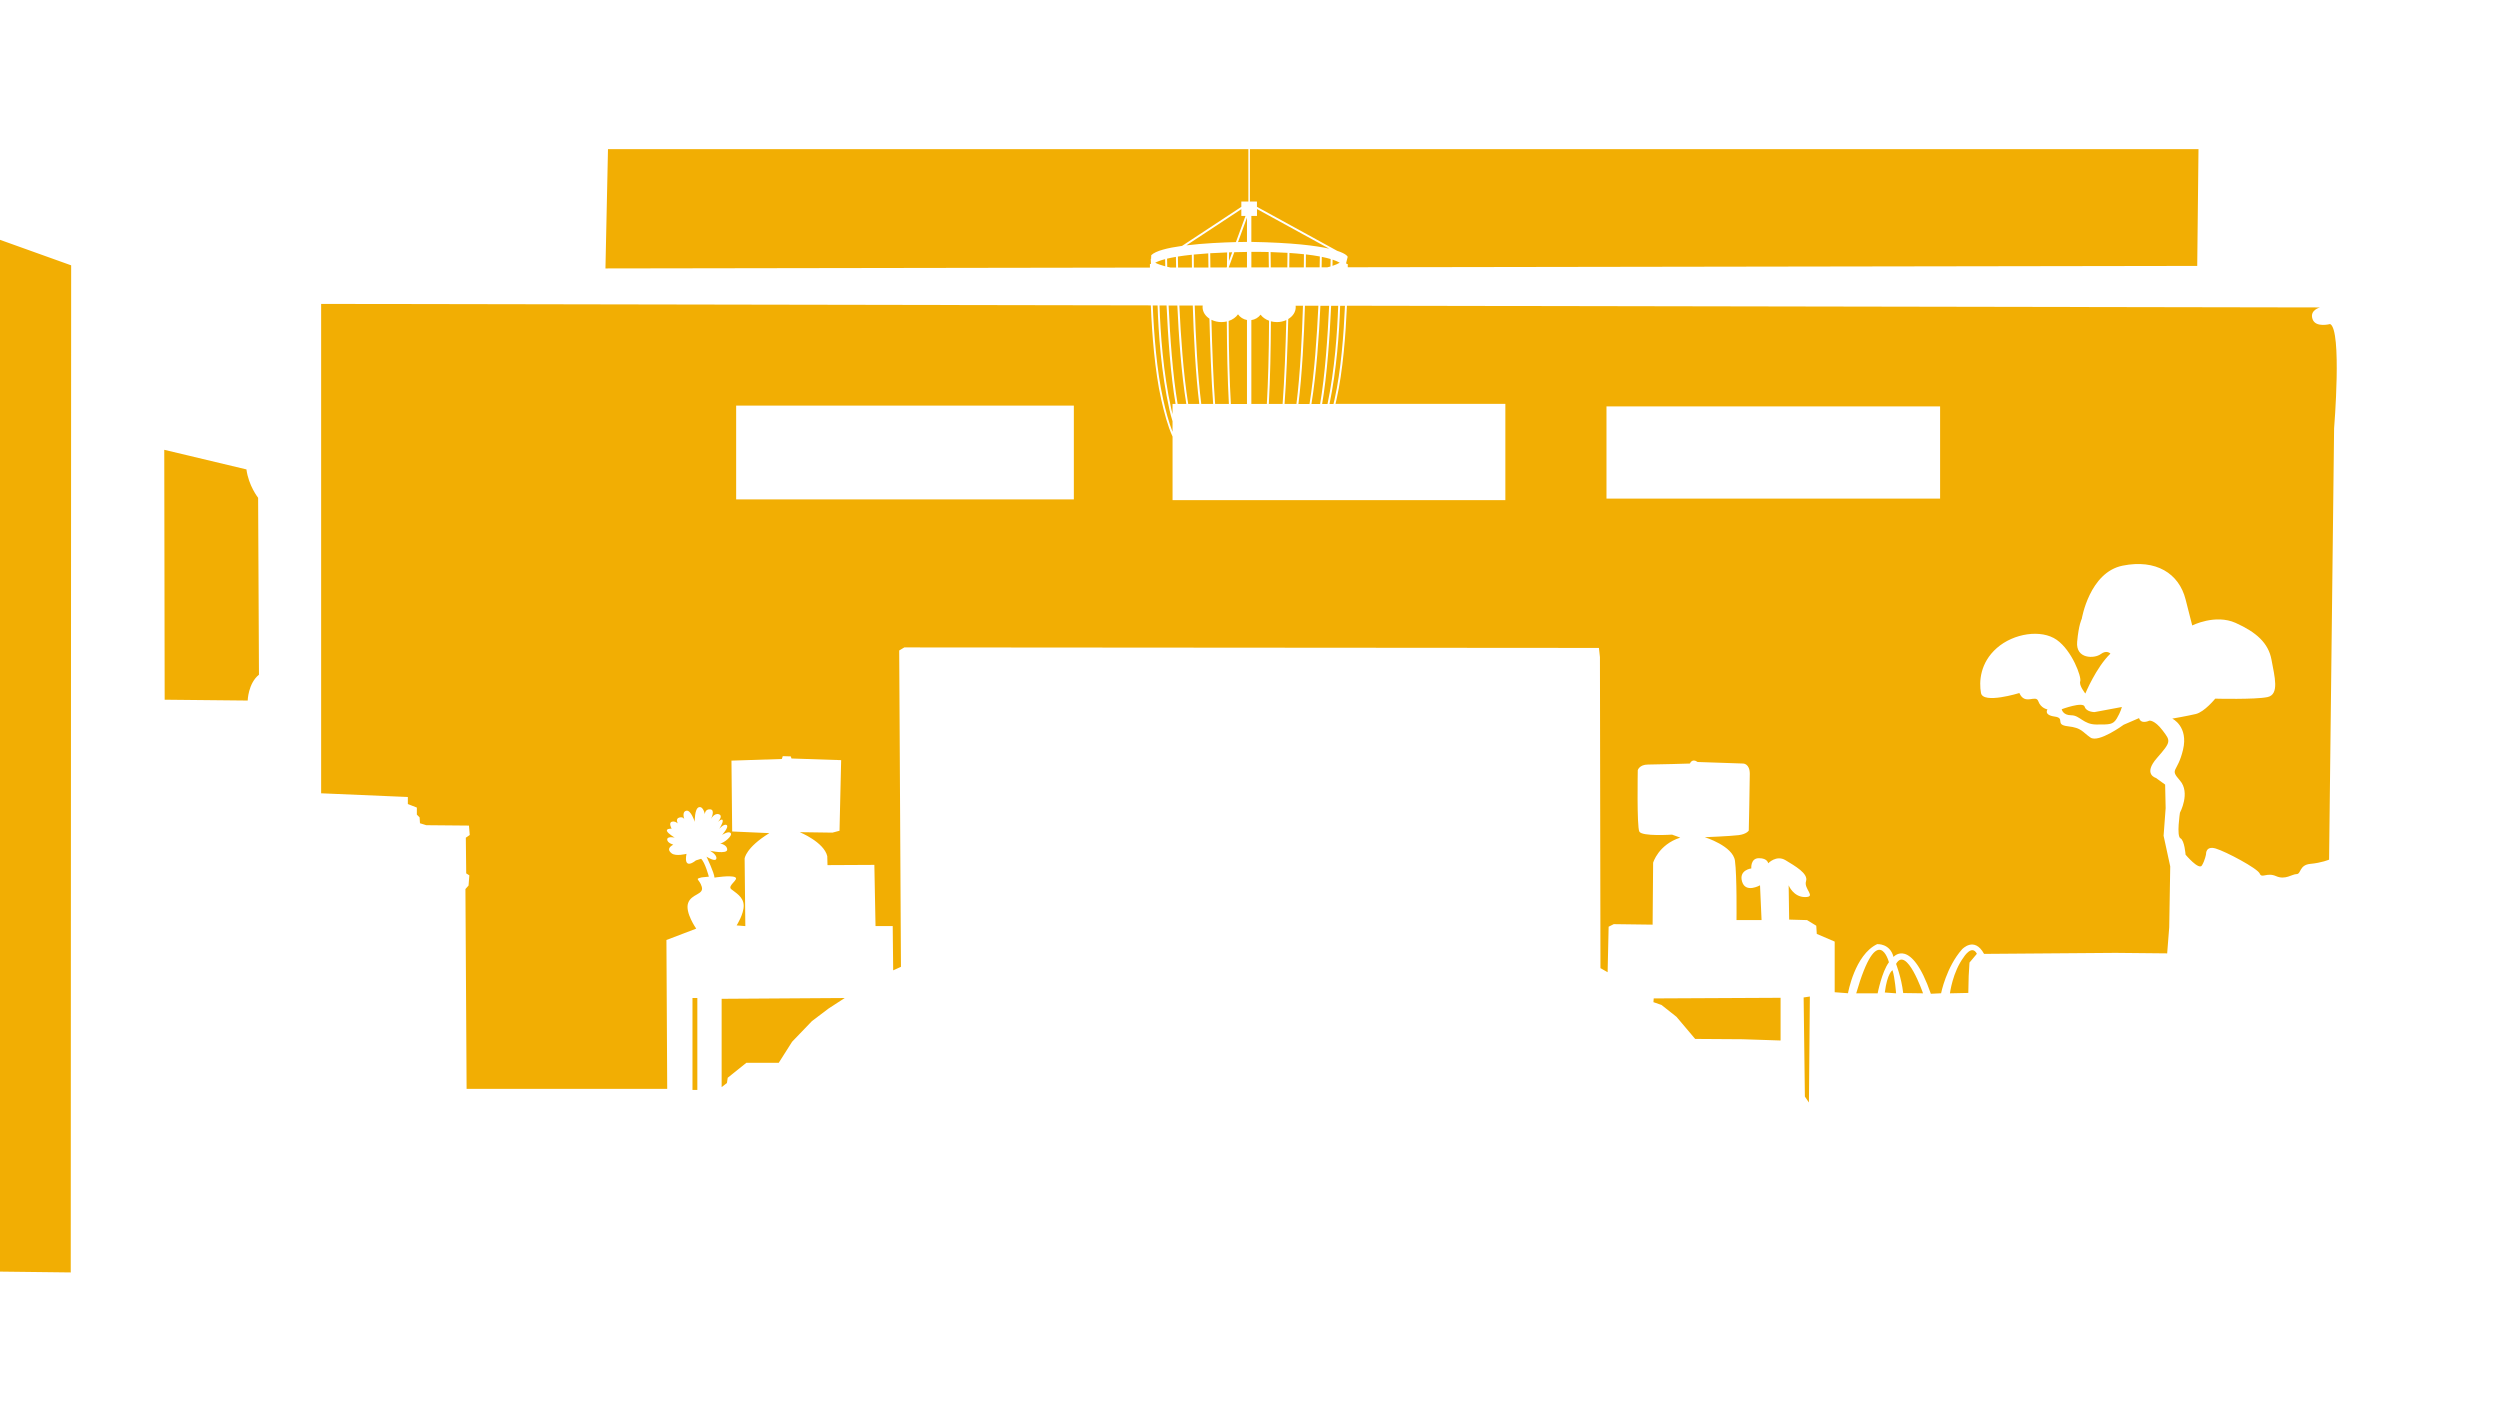<?xml version="1.0" encoding="UTF-8"?>
<svg id="Layer_1" xmlns="http://www.w3.org/2000/svg" version="1.1" viewBox="0 0 1280 720">
  <!-- Generator: Adobe Illustrator 29.6.1, SVG Export Plug-In . SVG Version: 2.1.1 Build 9)  -->
  <defs>
    <style>
      .st0 {
        fill: #f2ae03;
      }
    </style>
  </defs>
  <g id="Layer_2">
    <path class="st0" d="M967.13,492.68c-3.66,4.93-5.77,15.91-5.77,15.91h-10.98c10.98-38.01,16.75-15.91,16.75-15.91ZM965.02,508.16l5.77.42s-.56-7.88-1.83-11.83c0,0-2.67,1.41-3.94,11.4h0ZM970.79,493.52s2.67,6.76,3.66,14.92l10.14.14s-8.45-24.64-13.8-15.06h0ZM1005.42,490.08c-5.72,7.67-7.05,18.5-7.05,18.5l9.4-.2.2-8.69.41-6.85,3.78-4.5c-2.56-5.01-6.75,1.74-6.75,1.74h0ZM924.1,561.45l2.07,3.03.48-54.26-3.19.48.64,50.75h0ZM846.54,513.1l4.15,1.44,7.66,6.06,9.58,11.33,24.26.16,19.47.64v-21.86l-64.95.32-.16,1.92h-.01ZM354.55,558.04h2.49v-47.07h-2.49v47.07ZM369.48,556.59l2.7-2.07.41-2.7,9.54-7.67h16.59l6.84-10.78,10.16-10.57,8.5-6.43,8.29-5.39-63.03.41v45.2h0ZM638.45,111.41l-4.58,12.52c1.94-.05,3.51-.07,4.58-.08v-12.44ZM588.77,135.16h.47l.03-.65-.09-2.11c-.11-.36-.02-.57-.02-.57l.02.57c.03.11.09.23.17.37l.09-2.12c2.23-2.23,8.44-3.74,15.76-4.75l30.36-20v-2.72h3.61v-26.83h-327.88l-1.3,61.09,278.77-.44v-1.84h.01ZM682.29,132.93c-.01.86-.03,1.93-.06,3.19,1.44-.48,2.69-1.01,3.72-1.61-1.01-.59-2.24-1.11-3.65-1.58h0ZM643.58,110.57h-2.89v13.28c20.86.39,32.91,1.9,39.86,3.47l-36.97-20.28v3.54h0ZM607.46,125.62c8.81-1.07,18.77-1.5,25.33-1.67l4.9-13.38h-2.13v-3.47l-28.1,18.51h0ZM596.54,132.68c-2.36.62-3.97,1.25-5.07,1.83,1.11.59,2.75,1.22,5.14,1.85-.03-1.49-.06-2.73-.07-3.68h0ZM630.88,129.16c-.54.02-1.07.03-1.59.05-.02,1.51-.05,3.01-.07,4.49l1.66-4.54h0ZM675.66,136.86c.05-2.38.08-4.27.1-5.55-2.25-.42-4.67-.77-7.13-1.05,0,1.46-.03,3.73-.06,6.61h7.1,0ZM679.63,136.86c.54-.14,1.08-.27,1.58-.42.04-1.56.06-2.85.08-3.82-1.38-.41-2.91-.78-4.53-1.1-.01,1.29-.04,3.1-.09,5.35h2.96ZM643.58,105.9l41.05,22.52c5.08,1.64,5.38,3.09,5.38,3.09l-.75,3.01.16.65h.63v1.67l434.93-.69.65-59.79h-485.68v26.83h3.61v2.71h.02ZM667.56,136.88c.04-2.95.06-5.27.06-6.72-2.47-.27-4.98-.48-7.43-.64-.02,1.7-.04,4.23-.09,7.38h7.45v-.02ZM602.16,136.98c-.05-2.3-.07-4.15-.09-5.46-1.73.29-3.23.6-4.53.91.02,1.02.05,2.43.09,4.18.53.13,1.09.25,1.69.37h2.84ZM640.69,136.92h8.96c-.03-2.59-.07-5.2-.11-7.89-4.99-.13-8.39-.08-8.39-.08h-.45v7.96h-.01ZM659.11,136.89c.04-3.18.07-5.74.09-7.44-3.1-.19-6.07-.31-8.66-.39.03,1.94.06,4.61.1,7.84h8.48-.01ZM611.27,136.97h7.45c-.04-3.05-.07-5.53-.09-7.24-2.71.18-5.19.38-7.43.6,0,1.48.03,3.76.06,6.64h.01ZM628.04,136.94l.16-.45c.03-2.95.06-5.41.09-7.25-3.13.11-6.01.26-8.66.42.02,1.71.05,4.21.09,7.29h8.32,0ZM638.45,128.99c-2.27.03-4.42.08-6.49.14l-2.78,7.59v.22h9.27v-7.95ZM603.17,136.98h7.1c-.04-2.82-.06-5.07-.06-6.55-2.71.28-5.07.59-7.13.92.02,1.3.05,3.22.1,5.62h0ZM685.15,156.57h-3.61c-.72,15.75-2.07,35.55-4.61,50.27h2.76c3.7-17.67,5.02-36.75,5.46-50.27h0ZM667.13,156.53h-3.77c.03.24.05.49.05.74,0,2.48-1.5,4.68-3.82,6.07-.38,14.78-.98,31.23-1.9,43.49h6.09c1.9-15.03,2.86-34.51,3.34-50.3h.01ZM658.59,163.88c-1.42.65-3.07,1.03-4.83,1.03-1.07,0-2.09-.14-3.05-.4-.08,13.94-.36,29.37-1.07,42.32h7.06c.92-12.08,1.51-28.29,1.89-42.95h0ZM629.19,206.83c-.71-12.93-.99-28.33-1.06-42.24-.87.2-1.79.32-2.74.32-1.89,0-3.65-.44-5.14-1.18.38,14.7.98,30.98,1.89,43.1h7.05ZM675,156.55h-6.86c-.49,15.76-1.45,35.2-3.34,50.29h5.68c2.5-15.65,3.82-34.9,4.53-50.29h-.01ZM680.51,156.56h-4.47c-.69,15.35-2.02,34.54-4.58,50.28h4.44c2.52-14.61,3.88-34.48,4.62-50.28h-.01ZM640.69,206.83h7.93c.62-10.7,1.06-24.73,1.14-42.62-1.82-.66-3.34-1.74-4.34-3.1-1.12,1.48-2.8,2.51-4.73,2.78v42.94ZM614.04,206.83c-1.9-15.11-2.86-34.61-3.34-50.4h-6.87c.7,15.4,2.03,34.71,4.53,50.4h5.68ZM607.39,206.83c-2.57-15.79-3.9-35.04-4.59-50.41h-4.47c.73,15.81,2.1,35.76,4.62,50.41h4.44ZM1195.06,219.24l-2.57,220.9s-3.81,1.63-9.57,2.16c-5.76.52-4.71,5.24-7.07,5.24s-5.76,3.14-10.48,1.05-7.33,1.31-8.38-1.31-17.28-11.26-22.52-12.83c-5.24-1.57-4.98,2.88-4.98,2.88,0,0-.52,3.14-2.1,5.76-1.57,2.62-8.38-5.5-8.38-5.5,0,0-.52-7.33-2.62-8.38s-.26-13.09-.26-13.09c0,0,5.5-10.21,0-16.5s-1.31-3.67,1.57-15.71c2.88-12.05-5.5-15.98-5.5-15.98,0,0,7.59-1.31,12.05-2.36,4.45-1.05,9.95-7.86,9.95-7.86,0,0,20.43.52,26.71-.79,6.29-1.31,3.67-10.48,2.1-19.12s-7.86-14.14-18.33-18.86c-10.48-4.71-22.26,1.31-22.26,1.31l-3.4-13.36c-3.4-13.36-15.19-20.69-32.21-17.28-17.02,3.4-20.95,27.24-20.95,27.24,0,0-1.57,2.88-2.36,11.78s8.9,8.64,12.05,6.29c3.14-2.36,4.98-.26,4.98-.26-7.33,7.07-12.83,20.43-12.83,20.43,0,0-3.4-4.19-2.62-6.29s-4.19-15.71-12.05-21.21c-7.86-5.5-22-3.4-30.64,4.19s-9.17,17.28-8.12,23.05,19.64,0,19.64,0c2.88,6.55,8.38.52,9.69,4.19,1.31,3.67,4.71,4.19,4.71,4.19,0,0-2.09,2.88,3.67,3.67s-.26,4.19,6.81,4.98,7.33,2.88,11.52,5.76c4.19,2.88,17.02-6.55,17.02-6.55l7.86-3.4c1.05,3.4,5.24,1.31,5.24,1.31,0,0,2.62-.52,6.81,4.98,4.19,5.5,4.45,5.76-2.88,14.14s-.52,10.21-.52,10.21l4.71,3.4.26,12.05-1.05,14.14,3.4,15.71-.52,31.16-1.05,13.36-26.45-.26-67.3.52c-4.98-9.17-11.26-2.36-11.26-2.36-8.12,9.17-10.74,22.52-10.74,22.52l-5.24.26c-10.21-29.33-19.12-18.86-19.12-18.86-1.83-7.07-8.38-6.55-8.38-6.55-11.52,5.5-14.93,25.14-14.93,25.14l-6.81-.52v-25.93l-9.17-3.93-.26-4.19-4.71-2.88-9.17-.26-.26-17.55s2.36,6.02,8.38,6.02-.79-4.19.52-8.12-5.76-7.86-10.48-10.74c-4.71-2.88-8.9,1.57-8.9,1.57,0,0-.26-2.62-4.71-2.62s-3.93,5.24-3.93,5.24c0,0-6.55.79-4.71,6.81s9.17,1.83,9.17,1.83l.79,17.81h-12.83s.26-22.78-.79-30.38c-1.05-7.59-15.45-12.05-15.45-12.05,0,0,13.09-.52,17.28-1.05,4.19-.52,5.24-2.36,5.24-2.36,0,0,.52-23.83.52-29.07s-3.4-5.24-3.4-5.24l-23.31-.79c-2.88-2.1-3.93.79-3.93.79,0,0-17.02.52-21.47.52s-5.24,2.88-5.24,2.88c0,0-.52,28.81.79,31.43s16.76,1.57,16.76,1.57l4.19,1.52c-11.26,3.67-13.88,12.88-13.88,12.88l-.26,31.69-19.9-.26-2.62,1.31-.52,23.31-3.67-2.1-.26-159.23-.52-4.71-355.64-.26-2.62,1.57.9,161.96-3.98,1.81-.24-22.66h-8.8l-.6-31.34-23.99.12-.12-4.58c-1.69-7.23-14.1-12.29-14.1-12.29l16.75.24,3.62-.96.84-36.16-25.43-.84-.36-1.08-4.1-.12-.48,1.45-25.79.84.36,36.28,19.04.84c-12.17,7.47-12.66,13.02-12.66,13.02l.36,34.59-4.46-.36s3.74-5.79,3.62-10.24c-.12-4.46-4.22-6.51-6.39-8.32s4.34-5.06,1.93-6.15c-2.41-1.08-10.49.24-10.49.24-.12-2.53-4.1-10.73-4.1-10.73,0,0,4.7,3.01,5.06.96.36-2.05-3.25-3.98-3.25-3.98,0,0,8.8,1.93,8.8-.6s-3.62-3.13-3.62-3.13c2.05-.24,6.51-3.98,5.42-5.3-1.08-1.33-4.46.96-4.46.96,0,0,3.74-4.1,2.41-5.06s-3.86,1.93-3.86,1.93c0,0,2.05-3.01,1.81-4.34s-2.53.84-2.53.84c0,0,3.01-3.13.6-3.98-2.41-.84-4.1,2.41-4.1,2.41,0,0,2.41-4.7-.36-4.94s-2.77,2.53-2.77,2.53c0,0-.72-4.22-3.01-3.62s-2.17,7.47-2.17,7.47c0,0-1.93-6.27-4.34-5.66-2.41.6-.96,4.34-.96,4.34,0,0-.6-1.45-2.65-.84-2.05.6-.72,3.01-.72,3.01,0,0-1.45-1.45-3.13-.84-1.69.6,0,3.5,0,3.5,0,0-2.89-.12-2.41,1.21s3.98,3.37,3.98,3.37c0,0-3.86-.84-3.86.96s3.13,2.65,3.13,2.65c-2.41,1.33-3.01,2.77-.84,4.46s7.59.24,7.59.24c-1.69,8.92,4.82,3.37,4.82,3.37l2.65-.84c2.05,1.81,3.98,9.16,3.98,9.16l-3.62.36c-3.98.96-1.21.72,0,4.82s-5.3,3.5-6.99,8.32,4.14,13.11,4.14,13.11l-15.25,5.82.4,76.23h-102.71l-.6-102.31,1.6-1.81.4-5.22-1.6-1-.2-18.26,2.01-1.4-.4-4.81-21.87-.2-3.21-1-.2-3.01-1.4-1.4v-3.61l-4.61-1.81v-3.61l-44.4-1.89v-250.57l424.8.75c.6,14.46,2.02,33.55,5.33,48.19,1.56,6.9,3.35,13.63,5.8,19v32.53h170.39v-49.28h-86.96c.18-.75.35-1.49.52-2.25,3.3-14.58,4.72-33.58,5.33-48.01l498.23.88s-5.41,1.29-3.86,5.92c1.54,4.63,9.01,2.57,9.01,2.57,6.18,2.83,2.06,53.29,2.06,53.29v.05ZM549.81,207.67h-172.9v48.03h172.9v-48.03ZM993.33,208.09h-170.81v47.19h170.81v-47.19ZM638.45,206.83v-42.98c-1.89-.34-3.52-1.41-4.59-2.92-1.05,1.52-2.75,2.73-4.79,3.4.09,17.84.52,31.83,1.14,42.51h8.24ZM621.14,206.83c-.93-12.31-1.53-28.85-1.91-43.68-2.14-1.4-3.51-3.52-3.51-5.89,0-.28.02-.56.06-.83h-4.08c.49,15.8,1.45,35.33,3.35,50.39h6.09ZM595.51,204.37c1.35,5.97,2.87,11.81,4.83,16.7v-5.4c-.6-1.92-1.15-3.96-1.63-6.12-4.15-18.51-5.58-38.93-6.03-53.15h-2.47c.6,14.4,2.01,33.4,5.31,47.96h-.01ZM600.34,206.83h1.56c-2.55-14.76-3.91-34.64-4.62-50.42h-3.61c.46,14.16,1.88,34.49,6.01,52.92.21.92.43,1.82.66,2.7v-5.2ZM683.32,204.37c3.28-14.5,4.69-33.41,5.3-47.79h-2.47c-.44,13.51-1.75,32.56-5.44,50.26h2.04c.19-.82.38-1.64.57-2.47h0ZM126.18,240.34l-42.08-10.04.21,127.95,42.51.43s.21-8.76,5.77-13.24l-.43-90.57s-4.91-6.19-5.98-14.53ZM1067.34,361.82c-.82-2.77-11.74,1.3-11.74,1.3,0,0,.49,3.1,4.89,3.1s6.2,4.73,12.88,4.73,8.48.16,10.43-3.1c1.96-3.26,2.61-5.87,2.61-5.87l-14.02,2.61s-4.24,0-5.05-2.77ZM-2.35,651.03l38.57.46.21-515.64-44.21-15.85L-2.35,651.03Z"/>
  </g>
</svg>